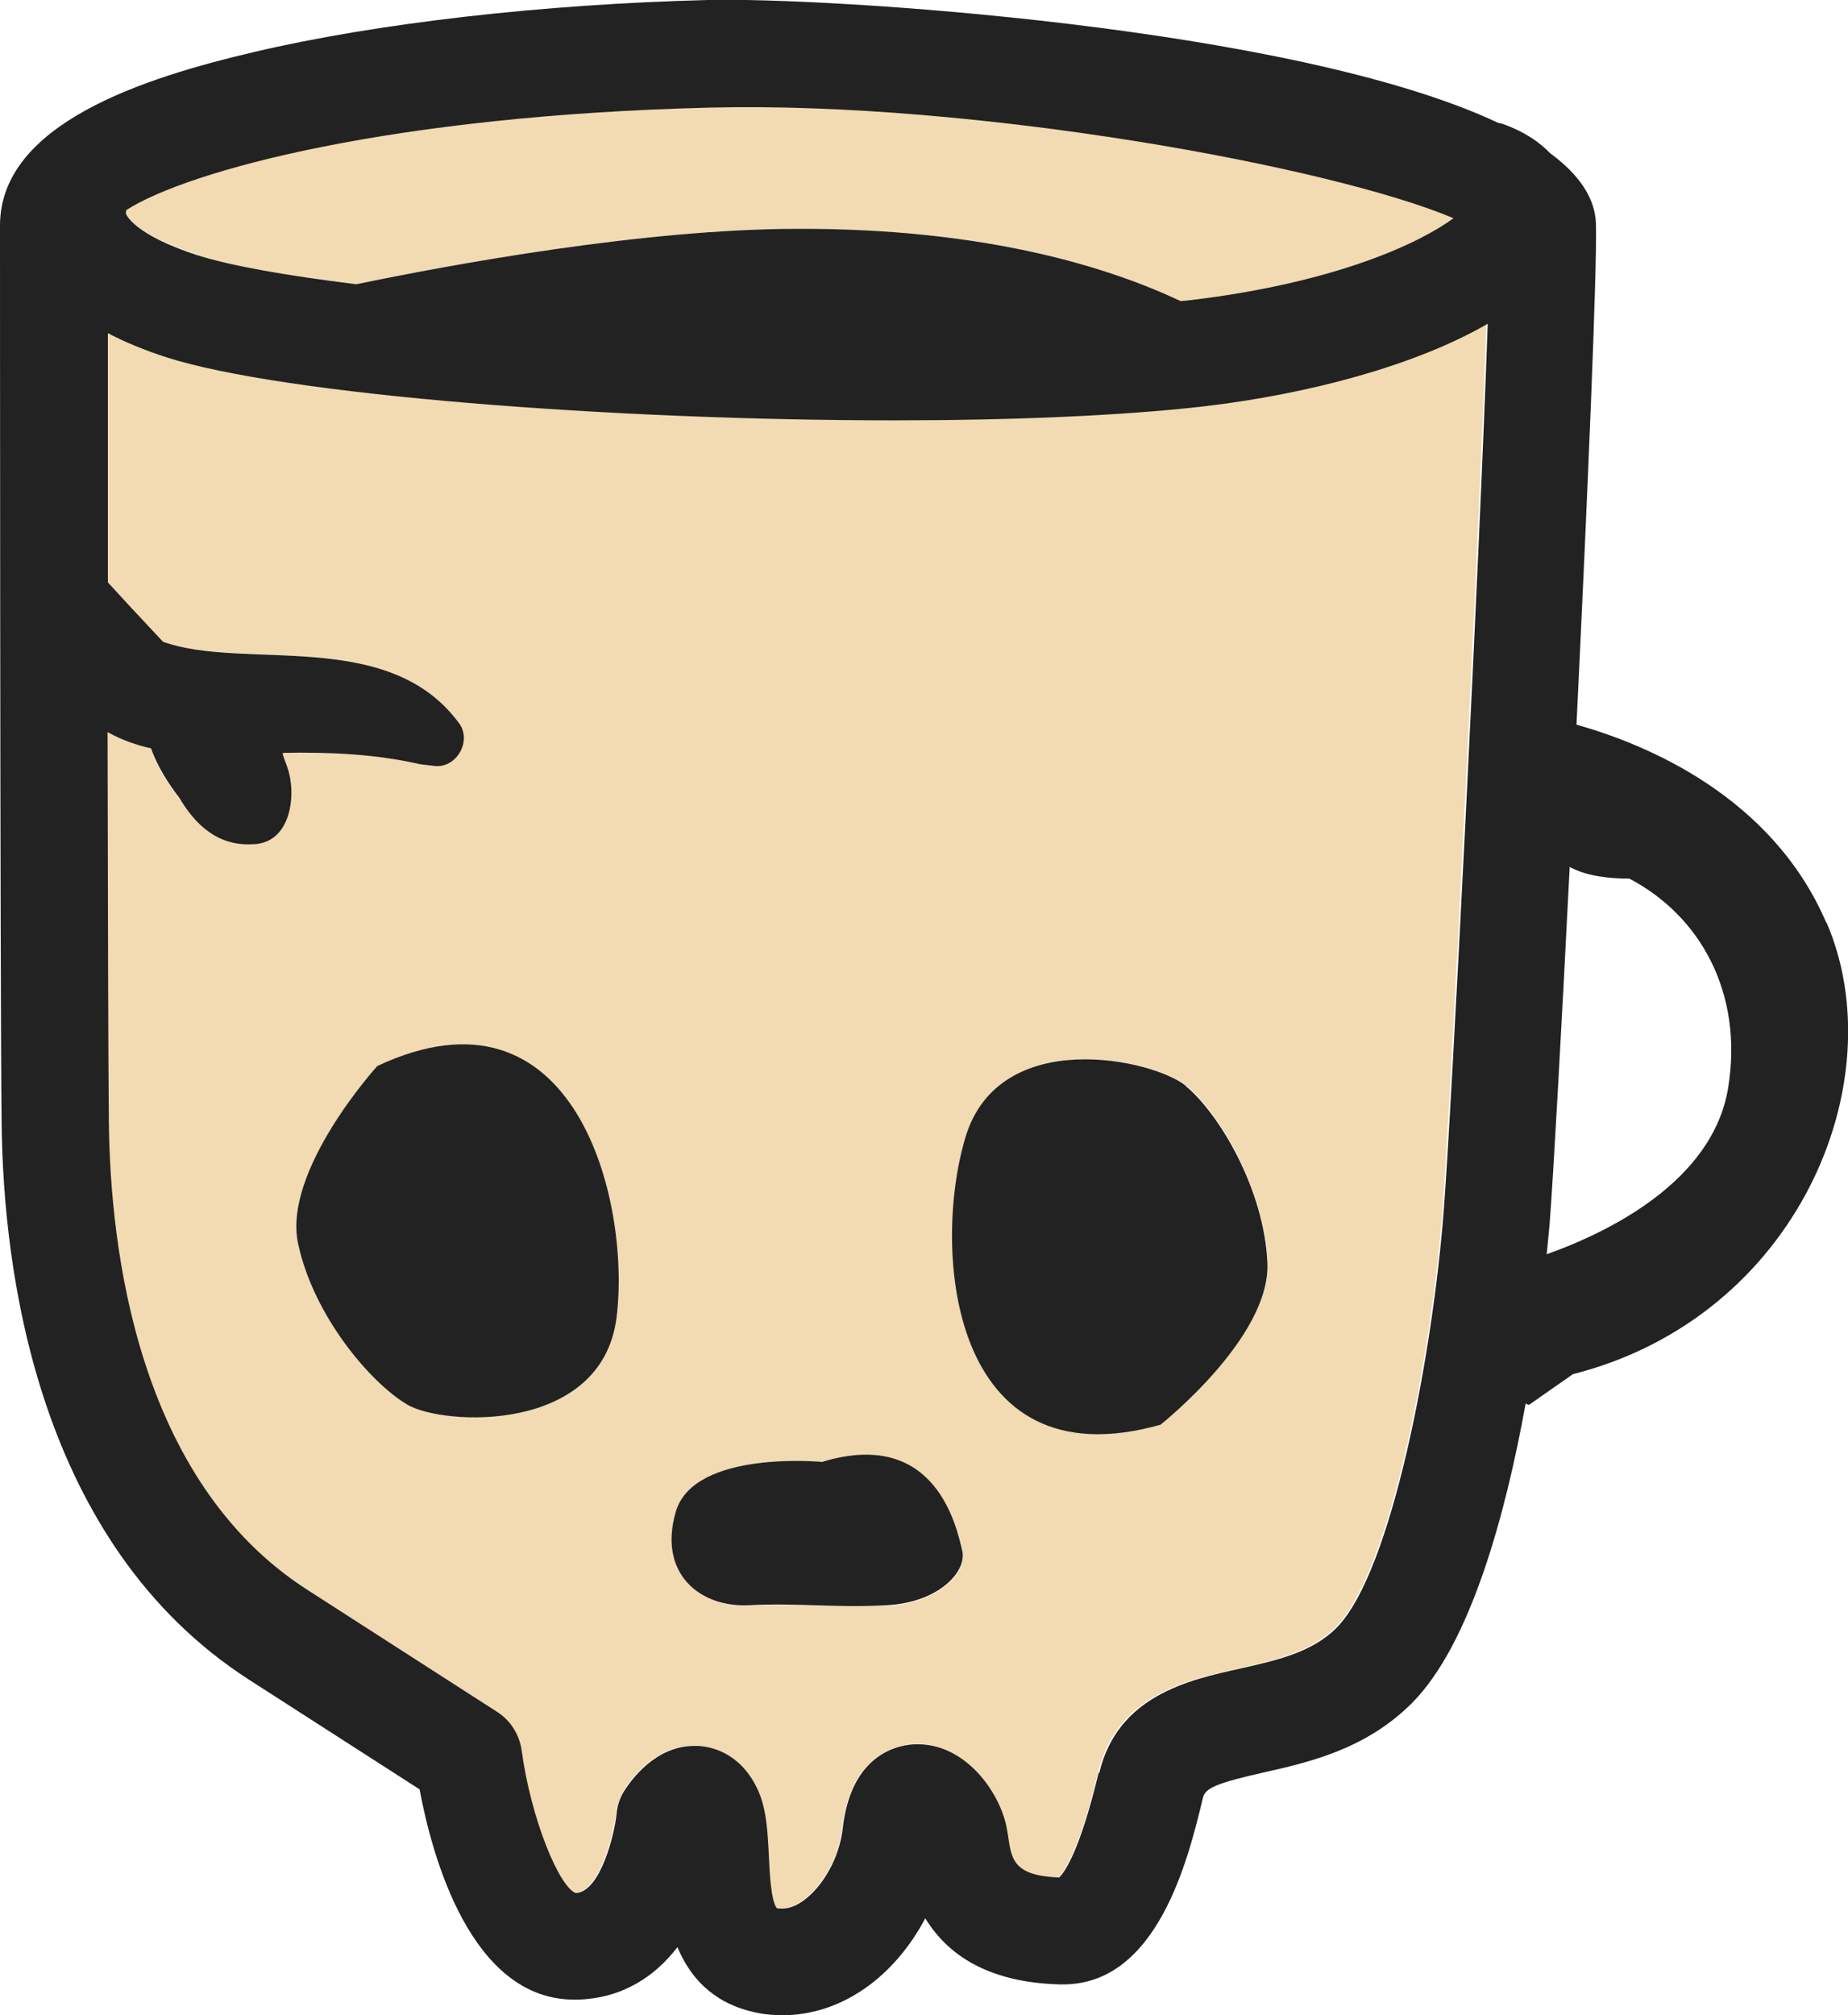 <?xml version="1.0" encoding="UTF-8"?><svg id="Layer_2" xmlns="http://www.w3.org/2000/svg" viewBox="0 0 57.04 62.18"><g id="diseño"><path d="m6.11,7.88c1.04.34,2.76.64,4.89.89,2.95-.61,8.86-1.7,13.59-1.71,5.88-.02,9.69,1.21,11.85,2.23.1-.01.21-.02.31-.03,4.53-.53,7.13-1.78,8.13-2.54-3.77-1.6-14.78-3.62-22.96-3.42-9.8.25-16.09,1.94-18.02,3.16-.02.04-.03.09-.01.12,0,.03.24.64,2.22,1.28Z" style="fill:#f2dab2;"/><path d="m37.13,12.53c-2.54.3-5.92.43-9.55.43-8.69,0-18.84-.78-22.48-1.95-.67-.22-1.27-.47-1.79-.74,0,2.01,0,4.75,0,7.69l.69.75,1.01,1.08c2.5.9,6.94-.45,9.12,2.49.45.56-.07,1.45-.77,1.34,0,0-.42-.05-.42-.05-1.34-.3-2.8-.38-4.23-.35,0,0,0,0,0,0-.03.03.13.4.14.45.29.82.13,2.38-1.1,2.37-1.08.04-1.75-.63-2.24-1.44-.32-.4-.67-.95-.87-1.52-.44-.1-.89-.24-1.34-.5,0,5.25.02,10.23.04,12.02.04,3.95.89,11.07,6.12,14.44l5.88,3.78c.41.26.68.69.74,1.17.29,2.14,1.16,4.21,1.67,4.41.75-.02,1.19-1.82,1.26-2.44.03-.25.11-.49.23-.7.21-.33.96-1.4,2.17-1.4.03,0,.06,0,.09,0,.37.02,1.29.18,1.84,1.29.3.61.34,1.32.37,2.07.02.46.07,1.43.25,1.65.08,0,.38.08.81-.23.62-.44,1.12-1.35,1.22-2.22.27-2.39,1.81-2.6,2.28-2.61h.04c1.53,0,2.61,1.58,2.76,2.68l.02.11c.11.78.17,1.26,1.58,1.32.17-.17.64-.81,1.22-3.23.57-2.38,2.74-2.86,4.32-3.21,1.15-.26,2.24-.5,3-1.26,1.73-1.74,2.98-8.56,3.31-12.85.23-2.98,1.1-20.18,1.36-27.39-2.23,1.29-5.53,2.17-8.77,2.55Zm-18.1,28.13c-.45,3.58-5.33,3.33-6.46,2.68-1.12-.66-2.89-2.72-3.37-4.97-.48-2.25,2.43-5.46,2.43-5.46,6.13-2.89,7.85,4.18,7.4,7.76Zm8.35,8.88c-1.61.08-2.73-.08-4.24,0s-2.83-.96-2.27-2.89c.56-1.93,4.54-1.53,4.54-1.53,3.53-1.06,4.14,2.1,4.3,2.74s-.72,1.61-2.33,1.69Zm8.45-5.59c-6.52,1.84-7.06-5.41-6.02-8.87,1.04-3.45,5.81-2.41,6.81-1.58,1,.83,2.41,3.16,2.51,5.45s-3.3,4.99-3.3,4.99Z" style="fill:#f2dab2;"/><path d="m25.4,45.11s-3.97-.39-4.54,1.53c-.56,1.93.76,2.97,2.27,2.89s2.63.09,4.24,0c1.61-.08,2.49-1.05,2.33-1.69s-.77-3.8-4.3-2.74Z" style="fill:#222;"/><path d="m11.63,32.91s-2.91,3.21-2.43,5.46c.48,2.25,2.25,4.31,3.37,4.97,1.12.66,6,.9,6.46-2.68.45-3.58-1.27-10.65-7.4-7.76Z" style="fill:#222;"/><path d="m36.61,33.51c-1-.83-5.77-1.88-6.81,1.58-1.04,3.45-.5,10.71,6.02,8.87,0,0,3.4-2.69,3.3-4.99s-1.51-4.62-2.51-5.45Z" style="fill:#222;"/><path d="m56.37,28.47c-1.68-3.91-5.57-5.51-7.71-6.11.34-7.03.64-14.06.6-15.45-.02-.81-.54-1.54-1.41-2.18-.33-.34-.78-.66-1.45-.9-.05-.02-.11-.03-.16-.04C39.9.8,25.42-.09,21.84,0c-5.08.13-10.2.71-14.02,1.61C4.46,2.4,0,3.81,0,6.96h0c0,.25,0,23.34.05,27.69.05,4.61,1.11,12.98,7.64,17.18l5.26,3.38c.38,2.03,1.57,6.49,4.78,6.49.03,0,.06,0,.09,0,1.39-.04,2.39-.71,3.09-1.62.37.89,1.05,1.69,2.3,1.99.31.08.63.11.95.11.88,0,1.75-.28,2.54-.83.76-.53,1.4-1.29,1.86-2.16.79,1.3,2.19,1.99,4.16,2.04.03,0,.06,0,.09,0,2.93,0,3.87-3.89,4.32-5.76.07-.3.43-.45,1.83-.77,1.42-.32,3.18-.71,4.62-2.15,1.81-1.82,2.89-5.82,3.51-9.24l.1.04,1.36-.95c6.94-1.76,9.94-9.03,7.83-13.93Zm-22.46,26.23c-.58,2.42-1.05,3.07-1.22,3.23-1.41-.06-1.47-.54-1.58-1.32l-.02-.11c-.16-1.1-1.23-2.68-2.76-2.68h-.04c-.47,0-2.02.22-2.28,2.61-.1.87-.6,1.78-1.22,2.22-.43.31-.73.23-.81.23-.19-.22-.23-1.19-.25-1.65-.04-.75-.07-1.46-.37-2.07-.55-1.12-1.47-1.28-1.84-1.29-.03,0-.06,0-.09,0-1.21,0-1.96,1.07-2.17,1.4-.13.21-.21.45-.23.7-.06.62-.5,2.41-1.26,2.44-.51-.19-1.38-2.27-1.67-4.41-.07-.48-.34-.91-.74-1.17l-5.88-3.78c-5.23-3.36-6.08-10.49-6.12-14.44-.02-1.79-.03-6.77-.04-12.02.45.25.89.4,1.34.5.2.57.56,1.12.87,1.52.48.81,1.16,1.49,2.24,1.44,1.23,0,1.39-1.56,1.1-2.37-.01-.05-.17-.42-.14-.45,0,0,0,0,0,0,1.44-.03,2.89.04,4.23.35,0,0,.42.05.42.05.7.11,1.22-.78.77-1.34-2.19-2.94-6.62-1.59-9.12-2.49l-1.01-1.08-.69-.75c0-2.93,0-5.67,0-7.69.53.28,1.12.52,1.79.74,3.64,1.17,13.79,1.95,22.48,1.95,3.63,0,7.01-.14,9.55-.43,3.24-.38,6.54-1.26,8.77-2.55-.25,7.21-1.12,24.41-1.36,27.39-.33,4.29-1.58,11.11-3.31,12.85-.76.76-1.84,1-3,1.26-1.58.35-3.75.84-4.32,3.21ZM44.88,6.72c-1,.75-3.6,2-8.13,2.54-.1.01-.21.02-.31.03-2.16-1.02-5.97-2.25-11.85-2.23-4.73.01-10.65,1.1-13.59,1.71-2.12-.26-3.84-.56-4.89-.89-1.98-.64-2.21-1.26-2.22-1.28-.01-.04,0-.08.01-.12,1.93-1.23,8.22-2.92,18.02-3.16,8.18-.2,19.19,1.82,22.96,3.42Zm8.46,26.85c-.48,2.92-3.77,4.48-5.6,5.13.05-.51.09-.9.1-1.07.1-1.29.35-5.74.61-10.88.55.3,1.28.36,1.84.36,2.18,1.14,3.53,3.52,3.05,6.46Z" style="fill:#222;"/></g></svg>